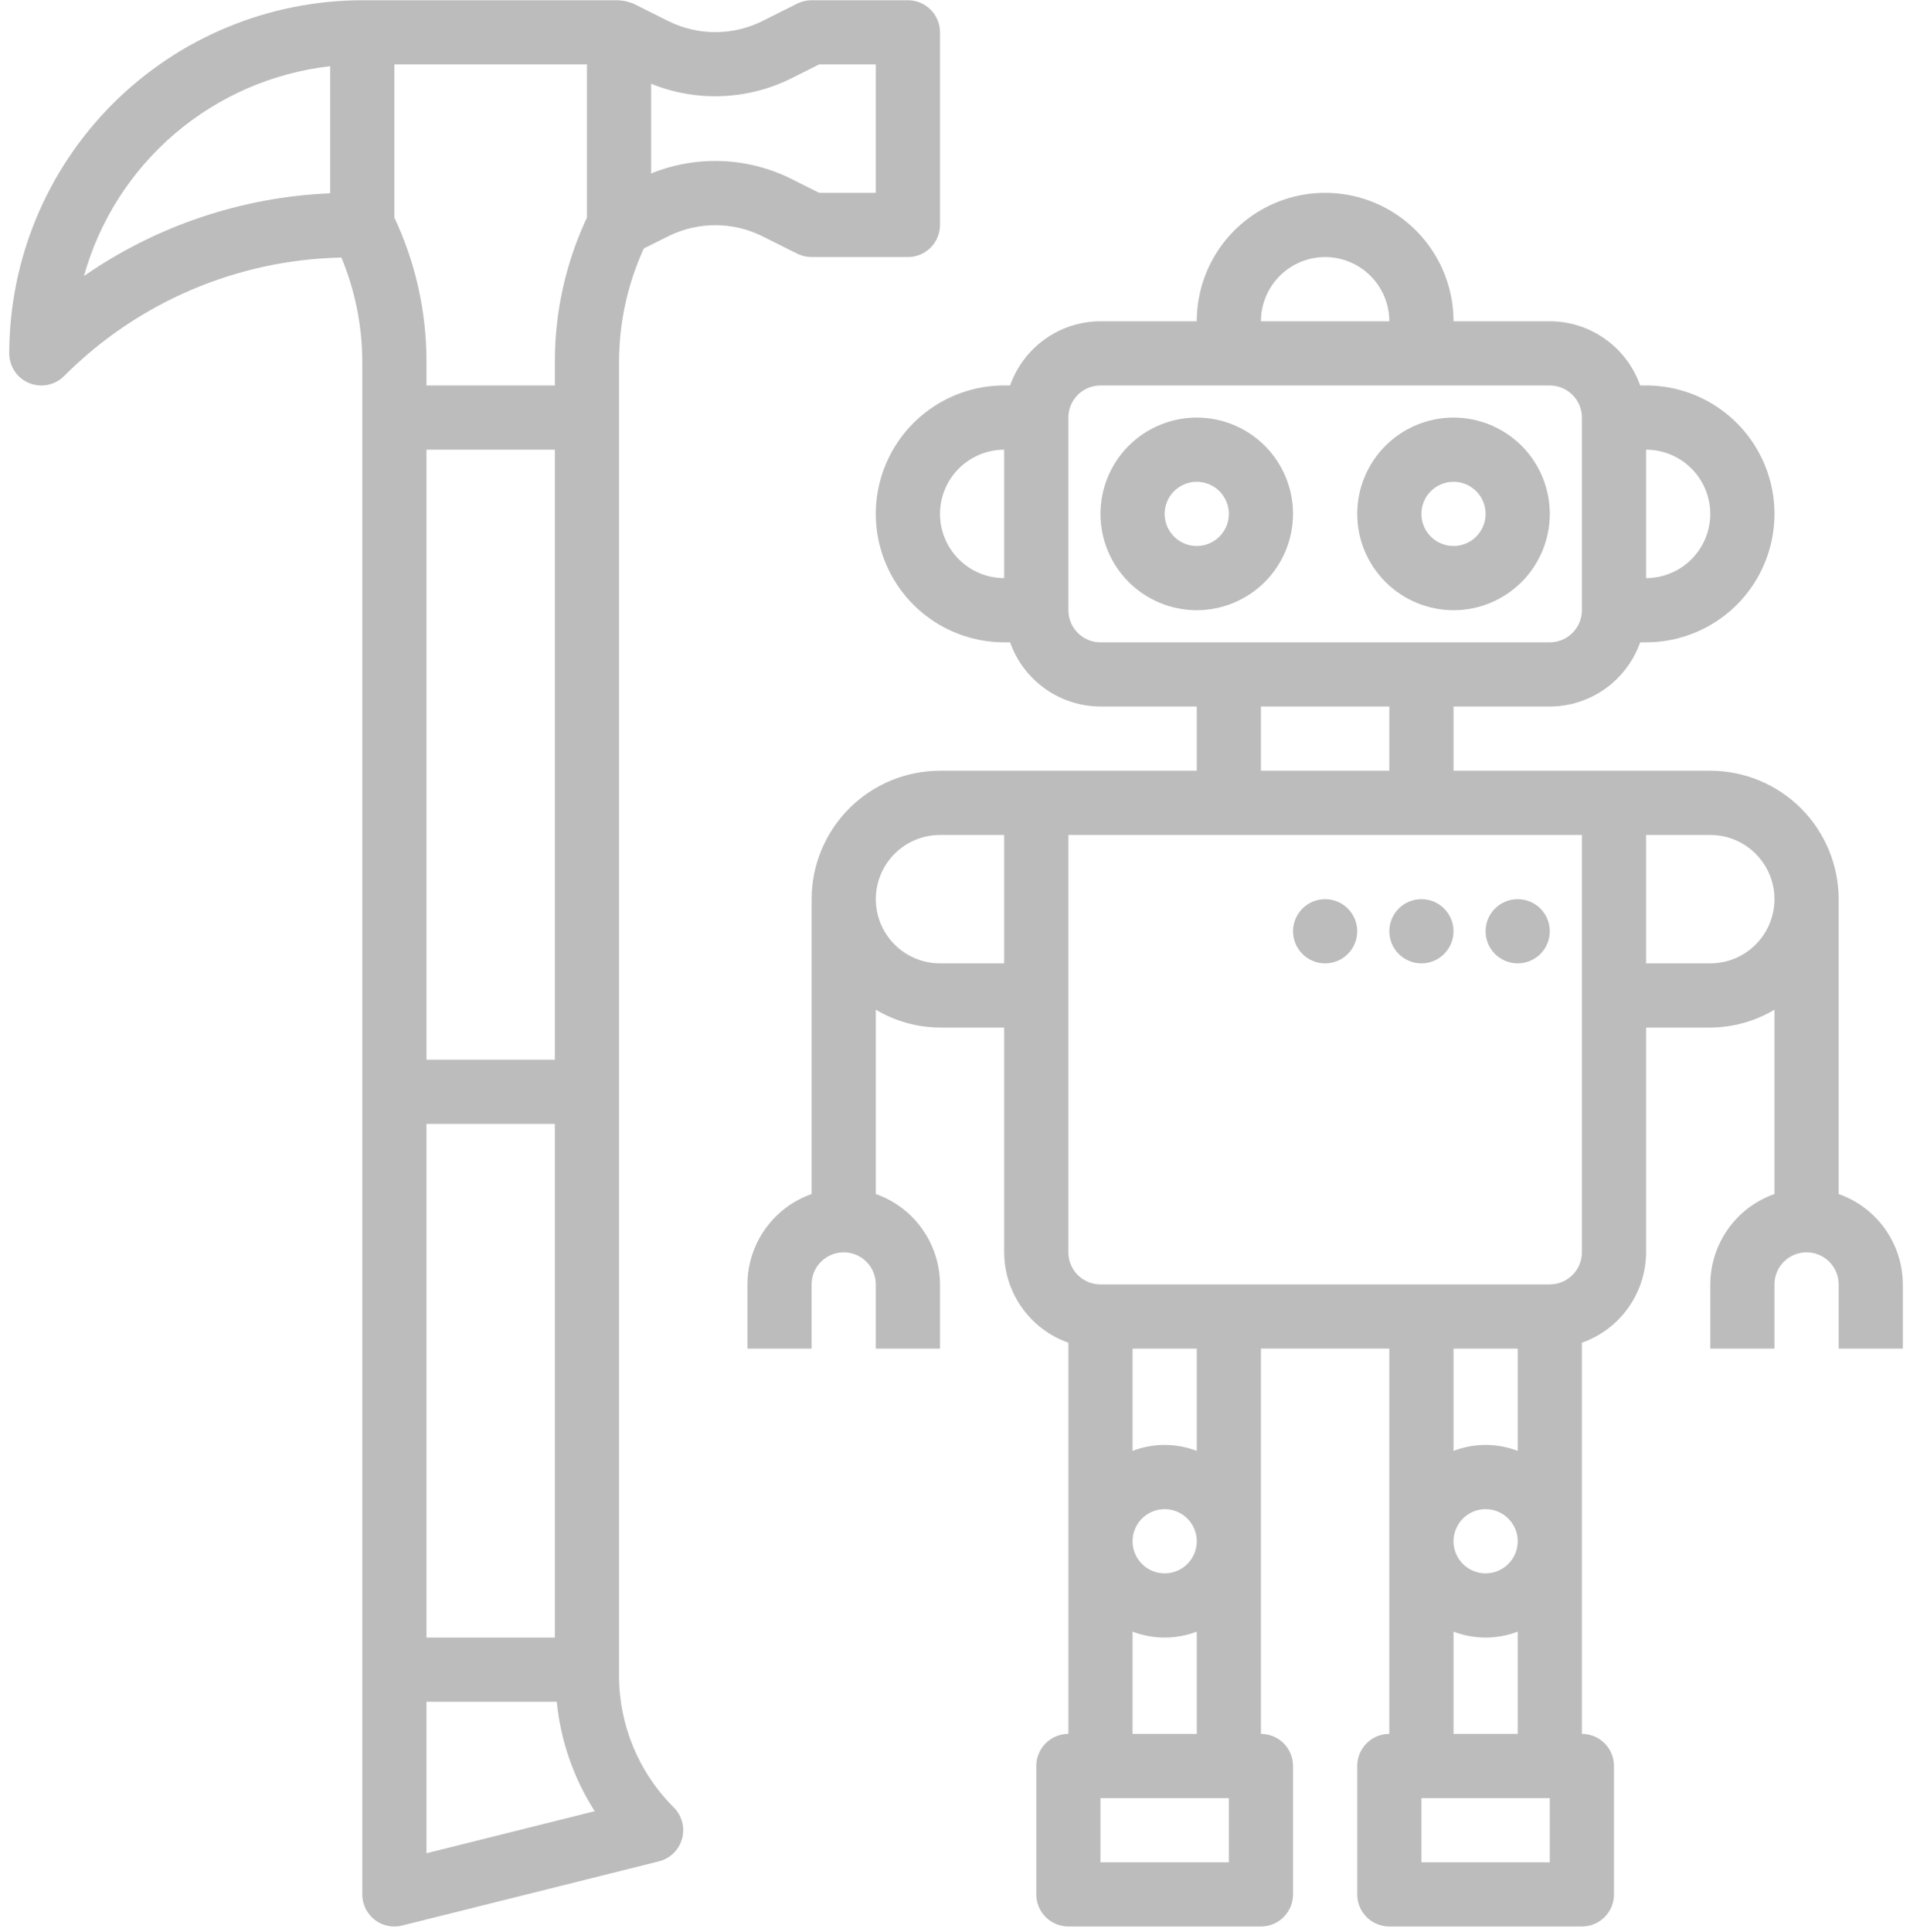 <svg width="88" height="89" viewBox="0 0 88 89" fill="none" xmlns="http://www.w3.org/2000/svg">
<path d="M28.521 16.626C28.529 14.838 28.919 13.07 29.663 11.444L30.817 10.867V10.867C32.167 10.206 33.747 10.206 35.098 10.867L36.732 11.685C36.938 11.787 37.164 11.84 37.394 11.84H41.83C42.222 11.84 42.598 11.685 42.876 11.407C43.153 11.13 43.309 10.754 43.309 10.362V1.489C43.309 1.097 43.153 0.721 42.876 0.444C42.598 0.166 42.222 0.011 41.83 0.011H37.394C37.164 0.011 36.938 0.064 36.732 0.166L35.098 0.984C33.748 1.645 32.168 1.645 30.817 0.984L29.183 0.166C29.164 0.158 29.146 0.155 29.127 0.148C29.095 0.133 29.061 0.126 29.028 0.114C28.884 0.06 28.733 0.03 28.579 0.023C28.559 0.023 28.542 0.011 28.521 0.011H16.692C12.379 0.017 8.245 1.732 5.195 4.781C2.146 7.83 0.431 11.965 0.426 16.277C0.426 16.875 0.786 17.415 1.339 17.643C1.891 17.872 2.527 17.745 2.95 17.323C6.343 13.918 10.923 11.961 15.729 11.863C16.356 13.373 16.684 14.991 16.692 16.626V87.254C16.692 87.647 16.848 88.023 17.125 88.3C17.402 88.578 17.778 88.733 18.17 88.733C18.291 88.733 18.412 88.718 18.529 88.688L30.359 85.731C30.875 85.602 31.282 85.205 31.425 84.691C31.567 84.178 31.422 83.628 31.046 83.251C29.424 81.639 28.515 79.445 28.521 77.158L28.521 16.626ZM25.564 75.425H19.649V51.765H25.564V75.425ZM19.649 48.808V20.712H25.564V48.808H19.649ZM36.421 3.628L37.742 2.967H40.351V8.882H37.742L36.419 8.22C34.41 7.232 32.075 7.148 30 7.99V3.858C32.076 4.698 34.411 4.615 36.421 3.628H36.421ZM27.043 10.021C26.072 12.087 25.567 14.342 25.564 16.625V17.754H19.649V16.625C19.646 14.342 19.142 12.087 18.17 10.021V2.967H27.043V10.021ZM15.213 3.049V8.904C11.147 9.073 7.211 10.394 3.867 12.715C4.581 10.157 6.043 7.871 8.064 6.149C10.086 4.428 12.574 3.348 15.213 3.049ZM19.649 85.359V78.381H25.651C25.829 80.176 26.429 81.903 27.401 83.421L19.649 85.359Z" fill="#BCBCBC"/>
<path d="M59.574 23.67C59.574 22.493 59.107 21.364 58.275 20.533C57.443 19.701 56.314 19.233 55.138 19.233C53.962 19.233 52.833 19.701 52.001 20.533C51.17 21.364 50.702 22.493 50.702 23.67C50.702 24.846 51.169 25.975 52.001 26.806C52.833 27.638 53.962 28.106 55.138 28.106C56.315 28.104 57.442 27.636 58.274 26.805C59.105 25.973 59.573 24.846 59.574 23.669L59.574 23.67ZM55.138 25.148C54.54 25.148 54.001 24.788 53.772 24.235C53.543 23.683 53.669 23.047 54.093 22.624C54.516 22.201 55.151 22.075 55.704 22.304C56.256 22.532 56.617 23.072 56.617 23.67C56.616 24.486 55.955 25.148 55.138 25.148Z" fill="#BCBCBC"/>
<path d="M66.968 28.106C68.145 28.106 69.274 27.638 70.105 26.806C70.937 25.975 71.404 24.846 71.404 23.67C71.404 22.493 70.937 21.364 70.105 20.533C69.273 19.701 68.144 19.233 66.968 19.233C65.792 19.233 64.663 19.701 63.831 20.533C63 21.364 62.532 22.493 62.532 23.67C62.533 24.846 63.002 25.974 63.833 26.805C64.665 27.636 65.792 28.105 66.968 28.106L66.968 28.106ZM66.968 22.191C67.566 22.191 68.106 22.551 68.334 23.104C68.563 23.656 68.437 24.292 68.014 24.715C67.591 25.138 66.955 25.264 66.403 25.035C65.85 24.807 65.49 24.268 65.49 23.669C65.49 22.853 66.152 22.191 66.968 22.191Z" fill="#BCBCBC"/>
<path d="M84.713 54.995V41.414C84.711 39.845 84.088 38.342 82.979 37.233C81.87 36.124 80.367 35.501 78.798 35.499H66.968V32.541H71.404C72.319 32.539 73.21 32.253 73.955 31.724C74.701 31.194 75.264 30.447 75.568 29.584H75.841C77.954 29.584 79.907 28.457 80.963 26.627C82.02 24.797 82.02 22.542 80.963 20.712C79.906 18.882 77.954 17.754 75.841 17.754H75.568C75.264 16.892 74.701 16.144 73.955 15.615C73.21 15.085 72.319 14.8 71.404 14.797H66.968C66.968 12.684 65.841 10.731 64.011 9.674C62.181 8.618 59.926 8.618 58.096 9.674C56.266 10.731 55.139 12.684 55.139 14.797H50.702C49.788 14.8 48.897 15.085 48.152 15.615C47.406 16.144 46.843 16.892 46.539 17.754H46.266C44.153 17.754 42.2 18.882 41.144 20.712C40.087 22.542 40.087 24.797 41.144 26.627C42.2 28.457 44.153 29.584 46.266 29.584H46.539C46.843 30.447 47.406 31.194 48.152 31.724C48.897 32.253 49.788 32.539 50.702 32.541H55.139V35.499H43.309C41.74 35.501 40.237 36.124 39.128 37.233C38.019 38.342 37.396 39.845 37.394 41.414V54.995C36.531 55.299 35.784 55.862 35.254 56.608C34.725 57.353 34.439 58.244 34.437 59.158V62.116H37.394V59.158C37.394 58.342 38.056 57.68 38.873 57.68C39.689 57.68 40.351 58.342 40.351 59.158V62.116H43.309V59.158C43.306 58.244 43.02 57.353 42.491 56.608C41.962 55.862 41.214 55.299 40.351 54.995V46.506C41.247 47.039 42.267 47.323 43.309 47.329H46.266V57.68C46.269 58.594 46.555 59.485 47.084 60.231C47.614 60.977 48.361 61.54 49.224 61.843V79.86C48.407 79.86 47.745 80.522 47.745 81.339V87.254C47.745 87.646 47.901 88.022 48.178 88.299C48.455 88.577 48.832 88.732 49.224 88.732H58.096C58.488 88.732 58.864 88.577 59.142 88.299C59.419 88.022 59.575 87.646 59.575 87.254V81.339C59.575 80.947 59.419 80.57 59.142 80.293C58.864 80.016 58.488 79.86 58.096 79.86V62.115H64.011V79.86C63.194 79.86 62.532 80.522 62.532 81.339V87.254C62.532 87.646 62.688 88.022 62.965 88.299C63.242 88.577 63.619 88.732 64.011 88.732H72.883C73.275 88.732 73.652 88.577 73.929 88.299C74.206 88.022 74.362 87.646 74.362 87.254V81.339C74.362 80.947 74.206 80.57 73.929 80.293C73.652 80.016 73.275 79.86 72.883 79.86V61.843C73.746 61.54 74.493 60.977 75.023 60.231C75.552 59.485 75.838 58.594 75.841 57.68V47.329H78.798C79.84 47.323 80.86 47.039 81.755 46.506V54.995C80.893 55.299 80.145 55.862 79.616 56.608C79.087 57.353 78.801 58.244 78.798 59.158V62.116H81.756V59.158C81.756 58.342 82.418 57.68 83.234 57.68C84.051 57.68 84.713 58.342 84.713 59.158V62.116H87.67V59.158C87.668 58.244 87.382 57.353 86.853 56.608C86.323 55.862 85.576 55.299 84.713 54.995H84.713ZM78.798 23.67C78.797 24.454 78.485 25.205 77.931 25.76C77.376 26.314 76.625 26.626 75.841 26.627V20.712C76.625 20.713 77.376 21.025 77.931 21.58C78.485 22.134 78.797 22.885 78.798 23.67V23.67ZM61.053 11.84C61.838 11.841 62.589 12.153 63.143 12.707C63.698 13.262 64.01 14.013 64.011 14.797H58.096C58.097 14.013 58.409 13.262 58.963 12.707C59.518 12.153 60.269 11.841 61.053 11.84H61.053ZM43.309 23.67C43.309 22.885 43.622 22.134 44.176 21.58C44.731 21.025 45.482 20.713 46.266 20.712V26.627C45.482 26.627 44.731 26.314 44.176 25.76C43.622 25.205 43.309 24.454 43.309 23.67V23.67ZM49.224 28.106V19.233C49.224 18.417 49.886 17.756 50.702 17.755H71.404C72.221 17.756 72.882 18.417 72.883 19.233V28.106C72.882 28.922 72.221 29.584 71.404 29.585H50.702C49.886 29.584 49.224 28.922 49.224 28.106ZM58.096 32.542H64.011V35.499H58.096V32.542ZM43.309 44.372C42.252 44.372 41.276 43.808 40.748 42.893C40.219 41.978 40.219 40.851 40.748 39.936C41.276 39.021 42.252 38.457 43.309 38.457H46.266V44.372H43.309ZM56.617 85.776H50.702V82.819H56.617V85.776ZM52.181 79.861V75.152C53.134 75.515 54.186 75.515 55.139 75.152V79.861H52.181ZM52.181 70.989C52.181 70.391 52.542 69.851 53.094 69.623C53.647 69.394 54.282 69.52 54.706 69.943C55.129 70.366 55.255 71.002 55.026 71.555C54.797 72.107 54.258 72.468 53.66 72.468C52.843 72.467 52.182 71.805 52.181 70.989ZM55.139 66.825C54.186 66.461 53.134 66.461 52.181 66.825V62.116H55.139V66.825ZM69.926 66.825C68.973 66.461 67.921 66.461 66.968 66.825V62.116H69.926V66.825ZM69.926 70.989C69.926 71.587 69.565 72.126 69.013 72.355C68.46 72.584 67.825 72.457 67.401 72.034C66.978 71.611 66.852 70.975 67.081 70.423C67.31 69.87 67.849 69.51 68.447 69.51C69.264 69.511 69.925 70.172 69.926 70.989ZM71.404 85.776H65.49V82.819H71.404V85.776ZM66.968 79.861V75.152C67.921 75.515 68.973 75.515 69.926 75.152V79.861H66.968ZM72.883 57.68C72.882 58.497 72.221 59.158 71.404 59.159H50.702C49.886 59.158 49.224 58.497 49.224 57.68V38.457H72.883V57.68ZM78.798 44.372H75.841V38.457H78.798C79.855 38.457 80.831 39.021 81.359 39.936C81.888 40.851 81.888 41.978 81.359 42.893C80.831 43.808 79.855 44.372 78.798 44.372Z" fill="#BCBCBC"/>
<path d="M62.532 42.893C62.532 43.709 61.87 44.372 61.053 44.372C60.236 44.372 59.574 43.709 59.574 42.893C59.574 42.076 60.236 41.414 61.053 41.414C61.87 41.414 62.532 42.076 62.532 42.893Z" fill="#BCBCBC"/>
<path d="M66.968 42.893C66.968 43.709 66.306 44.372 65.49 44.372C64.673 44.372 64.011 43.709 64.011 42.893C64.011 42.076 64.673 41.414 65.49 41.414C66.306 41.414 66.968 42.076 66.968 42.893Z" fill="#BCBCBC"/>
<path d="M71.404 42.893C71.404 43.709 70.742 44.372 69.925 44.372C69.108 44.372 68.446 43.709 68.446 42.893C68.446 42.076 69.108 41.414 69.925 41.414C70.742 41.414 71.404 42.076 71.404 42.893Z" fill="#BCBCBC"/>
</svg>
